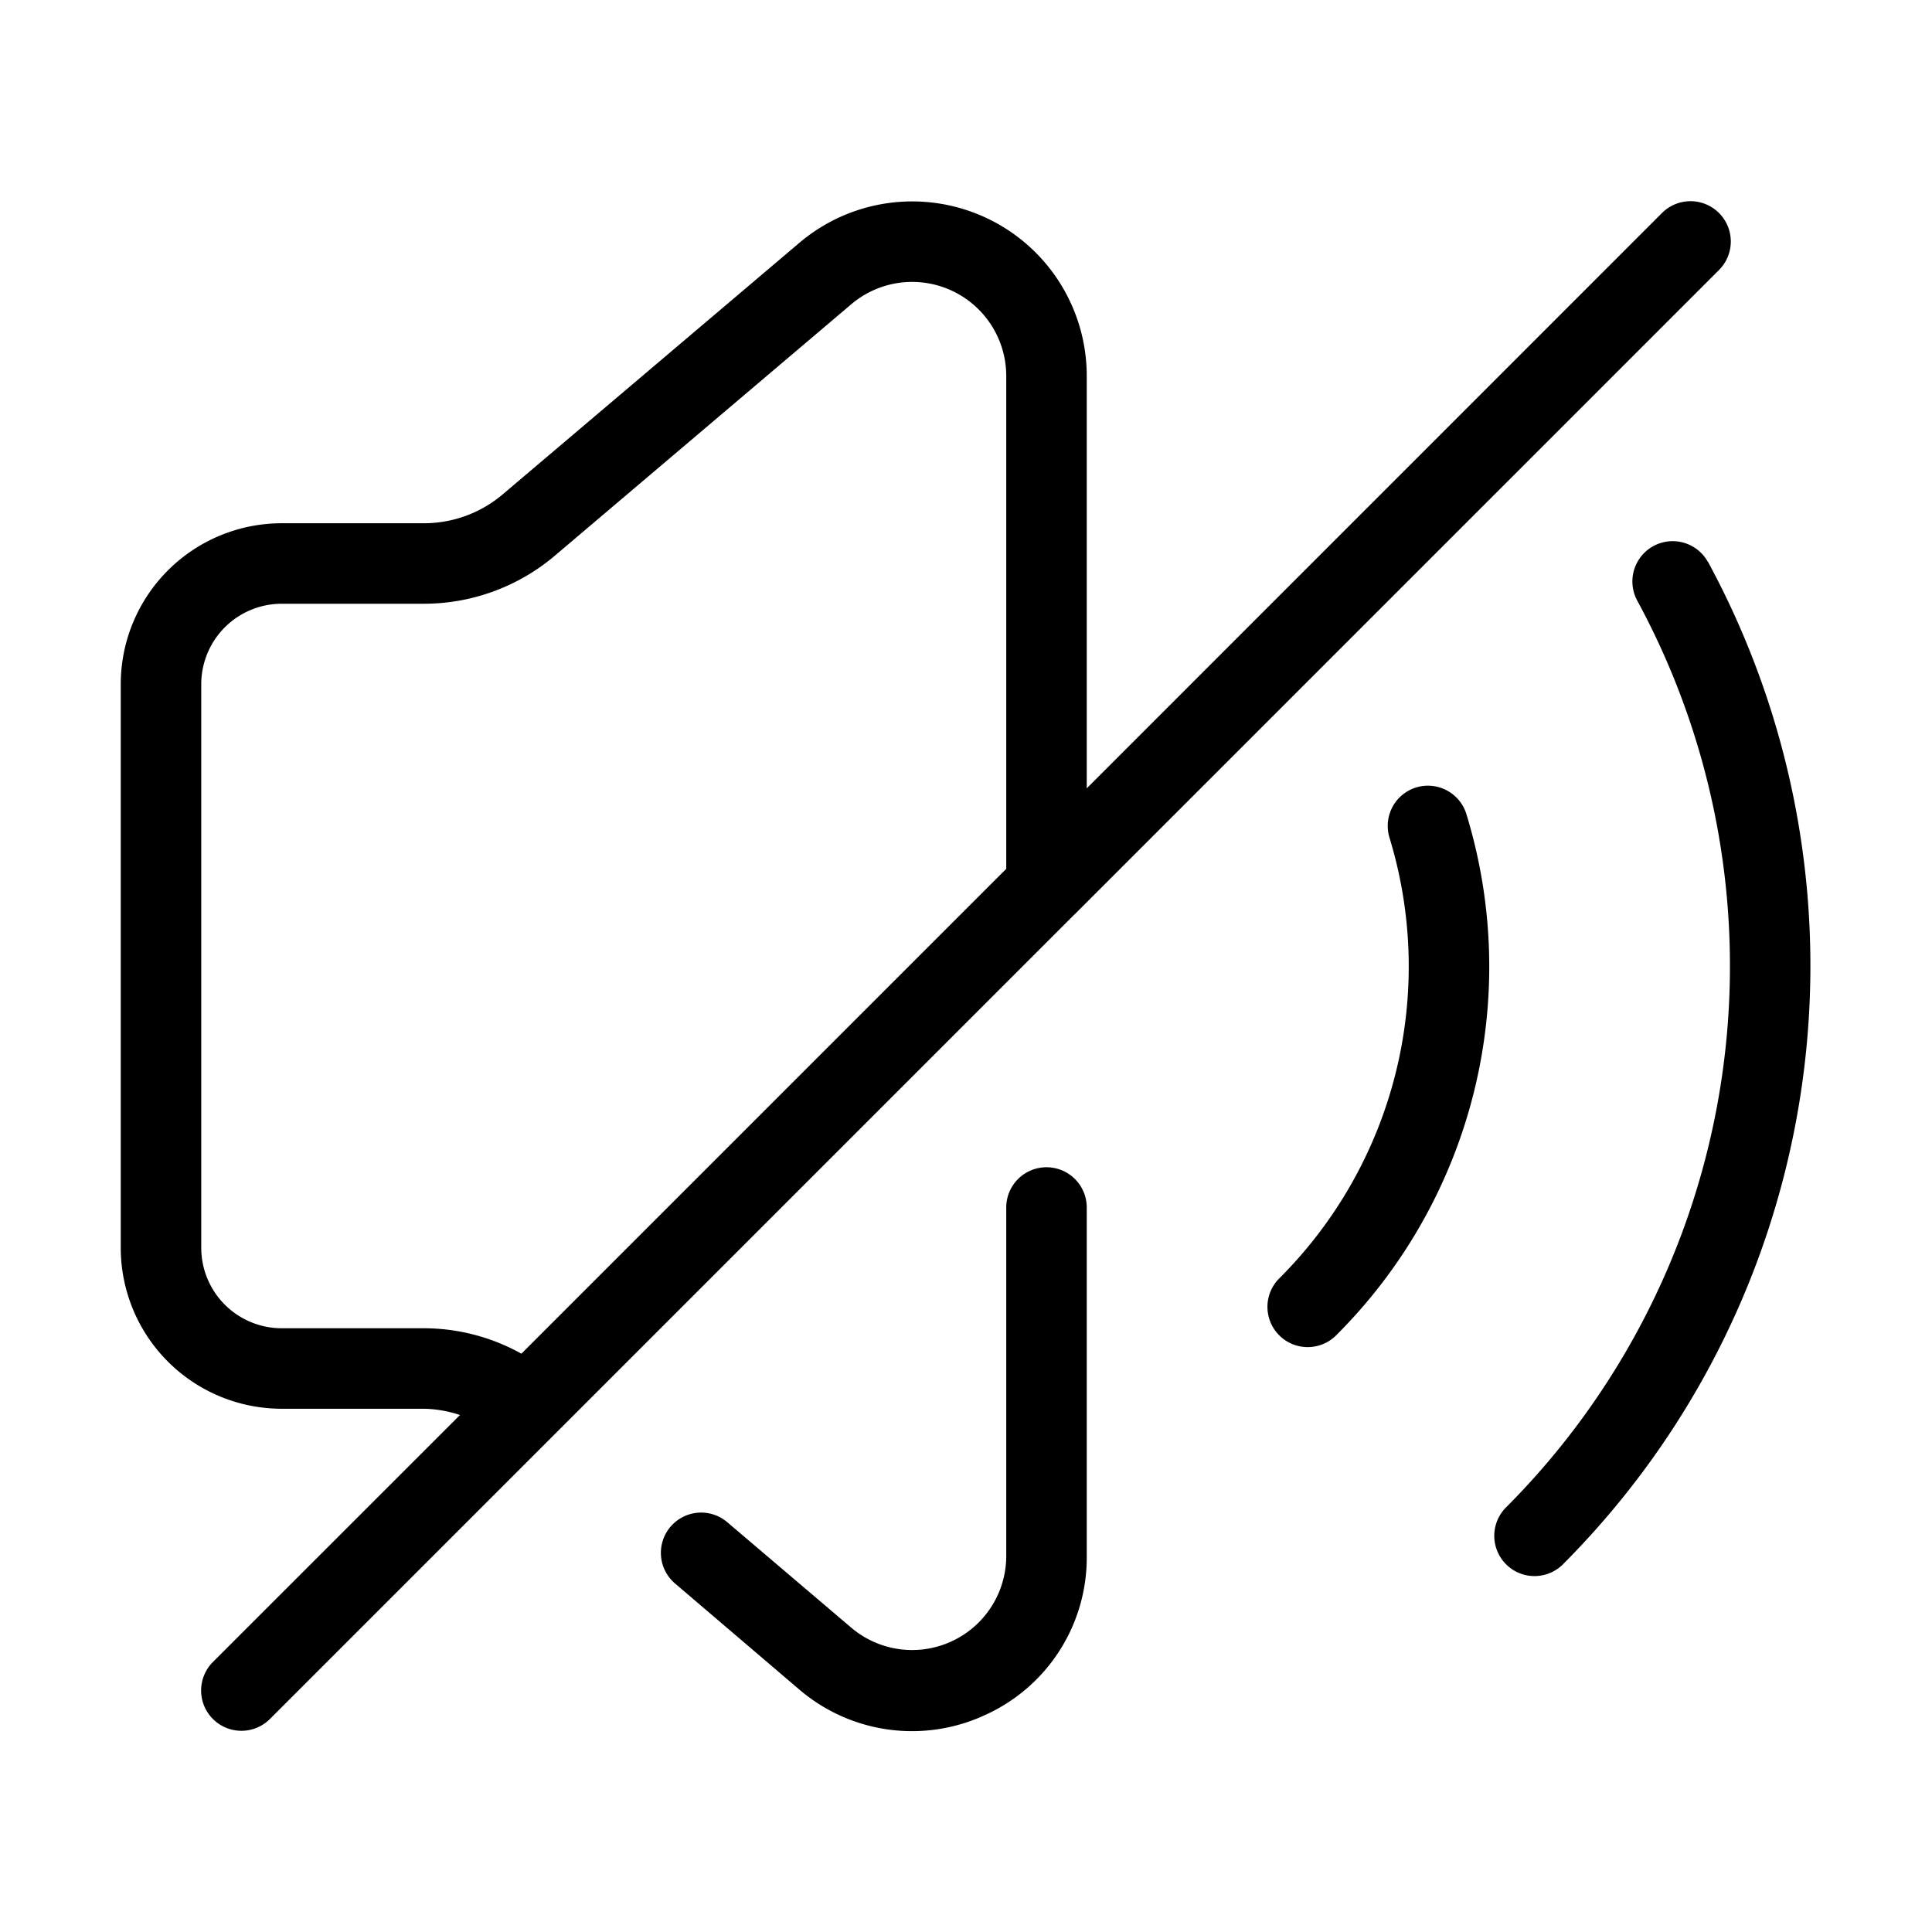 <svg xmlns="http://www.w3.org/2000/svg" width="24" height="24" viewBox="0 0 24 24">
    <path d="M13.5,15v4.33A2.145,2.145,0,0,1,12.247,21.3a2.155,2.155,0,0,1-2.319-.313L8.386,19.671a.5.5,0,1,1,.648-.762l1.54,1.31A1.169,1.169,0,0,0,12.5,19.33V15a.5.5,0,0,1,1,0Zm-.147-3.646-10,10a.5.5,0,0,1-.708-.708l3.069-3.068A1.5,1.5,0,0,0,5.27,17.5H3.5a2,2,0,0,1-2-2v-7a2,2,0,0,1,2-2H5.27a1.512,1.512,0,0,0,.969-.354L9.927,3.019A2.168,2.168,0,0,1,13.5,4.67V9.793l7.146-7.147a.5.5,0,0,1,.708.708l-8,8ZM6.477,16.816,12.5,10.793V4.67a1.169,1.169,0,0,0-1.928-.888L6.883,6.911A2.518,2.518,0,0,1,5.27,7.5H3.5a1,1,0,0,0-1,1v7a1,1,0,0,0,1,1H5.27A2.493,2.493,0,0,1,6.477,16.816ZM17.592,9.782a.5.5,0,0,0-.331.625,5.471,5.471,0,0,1-1.376,5.48.5.5,0,0,0,.707.707,6.465,6.465,0,0,0,1.624-6.481A.5.5,0,0,0,17.592,9.782Zm3.625-2.8a.5.5,0,0,0-.877.482,9.521,9.521,0,0,1-1.625,11.255.5.5,0,1,0,.707.707A10.53,10.53,0,0,0,21.217,6.979Z"/>
</svg>
